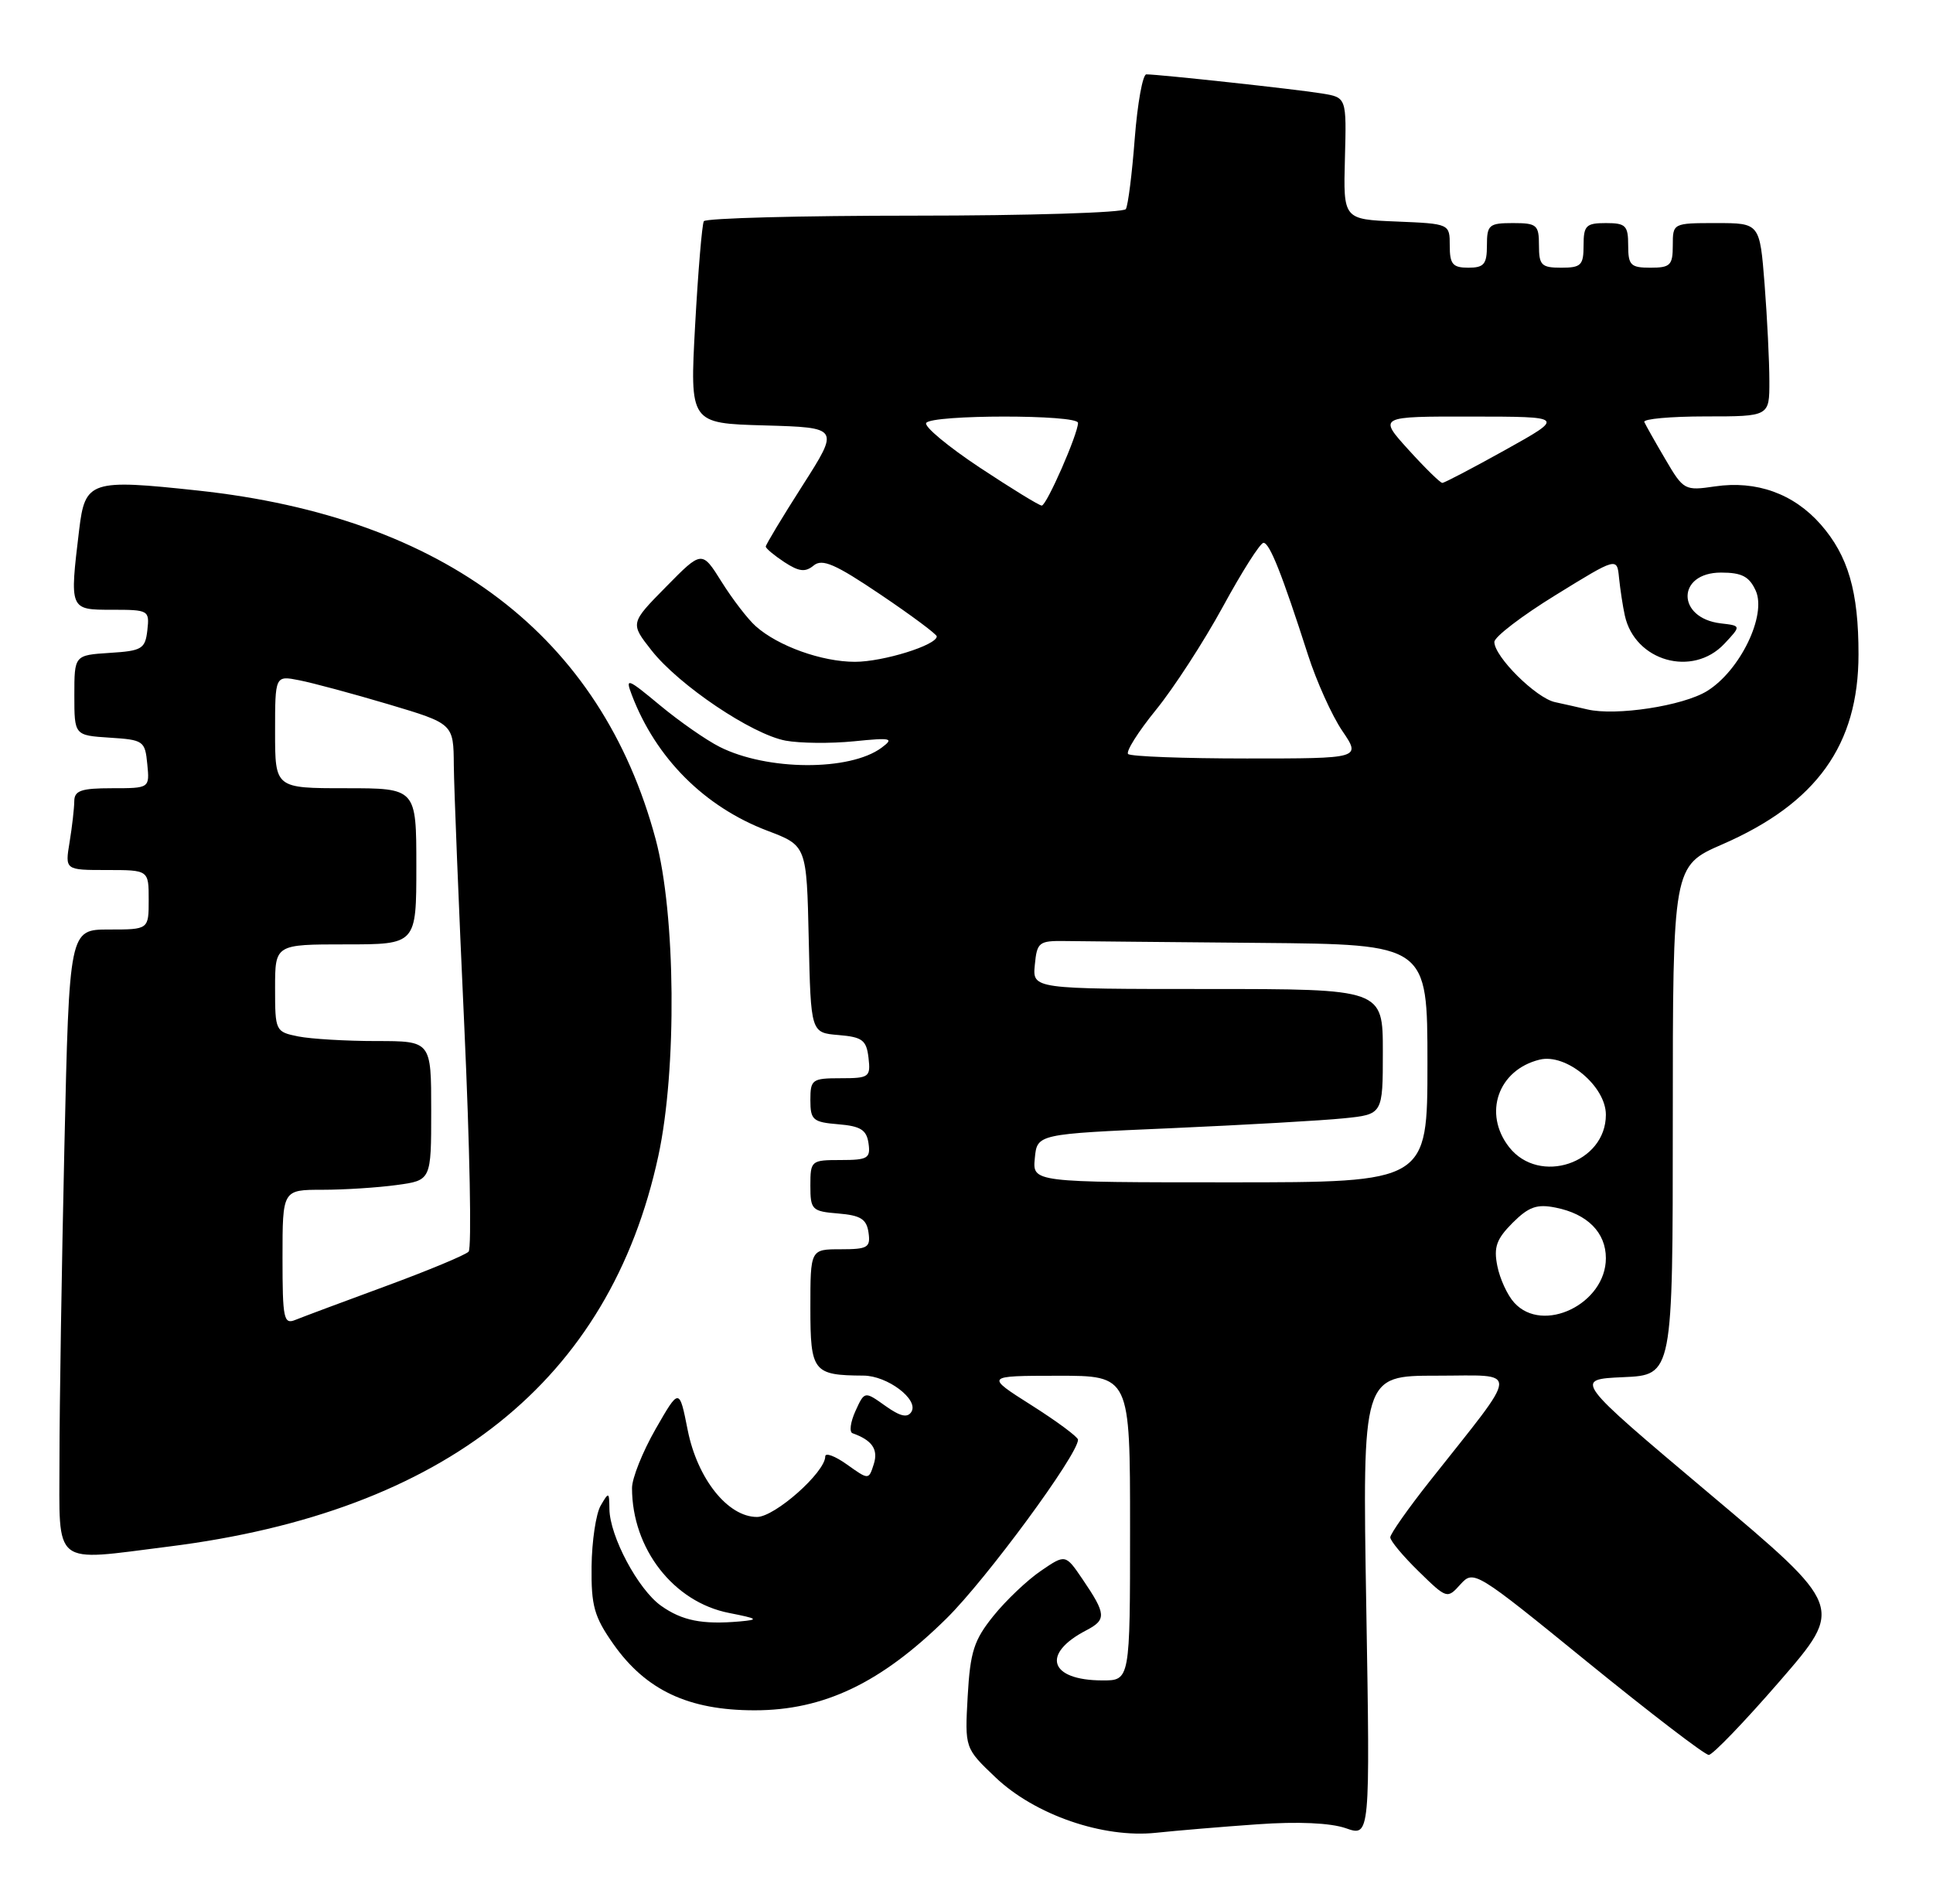 <?xml version="1.0" encoding="UTF-8" standalone="no"?>
<!DOCTYPE svg PUBLIC "-//W3C//DTD SVG 1.1//EN" "http://www.w3.org/Graphics/SVG/1.1/DTD/svg11.dtd" >
<svg xmlns="http://www.w3.org/2000/svg" xmlns:xlink="http://www.w3.org/1999/xlink" version="1.1" viewBox="0 0 260 256">
 <g >
 <path fill="currentColor"
d=" M 169.13 245.33 C 174.58 244.94 178.96 245.14 181.03 245.86 C 184.29 247.00 184.29 247.00 183.77 216.00 C 183.25 185.00 183.25 185.00 193.24 185.00 C 204.55 185.00 204.64 183.60 192.30 199.20 C 189.39 202.88 187.00 206.28 187.00 206.74 C 187.00 207.21 188.72 209.27 190.82 211.32 C 194.61 215.02 194.66 215.04 196.44 213.06 C 198.22 211.10 198.46 211.25 213.56 223.54 C 221.99 230.39 229.31 236.00 229.84 236.00 C 230.36 236.00 234.67 231.52 239.41 226.05 C 248.03 216.10 248.03 216.10 229.85 200.80 C 211.68 185.50 211.68 185.50 218.34 185.20 C 225.00 184.91 225.00 184.91 225.00 150.68 C 225.00 116.45 225.00 116.45 231.68 113.54 C 244.35 108.02 249.98 100.16 249.98 88.00 C 249.99 79.55 248.59 74.74 244.90 70.53 C 241.26 66.39 236.26 64.59 230.68 65.41 C 226.60 66.01 226.44 65.93 224.00 61.76 C 222.62 59.42 221.35 57.16 221.17 56.75 C 220.98 56.34 224.70 56.00 229.42 56.00 C 238.00 56.00 238.00 56.00 237.99 51.25 C 237.99 48.64 237.70 42.79 237.35 38.25 C 236.70 30.00 236.70 30.00 230.85 30.00 C 225.02 30.00 225.00 30.01 225.00 33.00 C 225.00 35.67 224.67 36.00 222.00 36.00 C 219.33 36.00 219.00 35.67 219.00 33.00 C 219.00 30.33 218.67 30.00 216.00 30.00 C 213.33 30.00 213.00 30.33 213.00 33.00 C 213.00 35.67 212.67 36.00 210.00 36.00 C 207.33 36.00 207.00 35.67 207.00 33.00 C 207.00 30.24 206.72 30.00 203.50 30.00 C 200.28 30.00 200.00 30.24 200.00 33.00 C 200.00 35.53 199.61 36.00 197.50 36.00 C 195.40 36.00 195.00 35.53 195.00 33.04 C 195.00 30.09 195.00 30.09 187.84 29.79 C 180.68 29.50 180.68 29.50 180.90 21.31 C 181.12 13.11 181.12 13.11 177.81 12.57 C 174.52 12.02 155.90 10.00 154.19 10.00 C 153.70 10.00 153.00 13.88 152.63 18.62 C 152.27 23.36 151.73 27.64 151.43 28.12 C 151.13 28.60 138.34 29.00 123.00 29.00 C 107.66 29.00 94.92 29.34 94.67 29.75 C 94.43 30.16 93.90 36.45 93.50 43.71 C 92.78 56.93 92.78 56.93 102.85 57.21 C 112.92 57.50 112.92 57.50 107.96 65.27 C 105.23 69.54 103.00 73.25 103.00 73.50 C 103.00 73.75 104.13 74.69 105.51 75.60 C 107.47 76.88 108.32 76.98 109.44 76.05 C 110.60 75.09 112.35 75.85 118.44 79.96 C 122.60 82.76 126.00 85.30 126.00 85.58 C 126.00 86.76 118.78 89.00 115.00 89.00 C 110.55 89.00 104.65 86.89 101.65 84.21 C 100.59 83.27 98.53 80.59 97.07 78.26 C 94.41 74.01 94.41 74.01 89.59 78.91 C 84.76 83.81 84.76 83.81 87.63 87.46 C 91.32 92.15 101.11 98.74 105.66 99.60 C 107.61 99.96 111.74 100.00 114.85 99.69 C 119.91 99.18 120.30 99.27 118.58 100.55 C 114.30 103.72 103.19 103.66 96.80 100.44 C 94.99 99.53 91.36 97.00 88.75 94.83 C 84.38 91.20 84.08 91.09 84.98 93.45 C 88.22 101.96 94.75 108.50 103.23 111.72 C 108.50 113.72 108.50 113.72 108.78 126.30 C 109.06 138.88 109.06 138.88 112.78 139.19 C 116.00 139.46 116.54 139.87 116.82 142.25 C 117.12 144.85 116.91 145.00 113.07 145.00 C 109.23 145.00 109.00 145.17 109.00 147.94 C 109.00 150.61 109.34 150.91 112.75 151.19 C 115.76 151.44 116.56 151.94 116.82 153.75 C 117.11 155.77 116.72 156.00 113.07 156.00 C 109.10 156.00 109.00 156.08 109.00 159.44 C 109.00 162.69 109.20 162.90 112.75 163.19 C 115.76 163.44 116.56 163.94 116.82 165.75 C 117.11 167.77 116.72 168.00 113.07 168.00 C 109.00 168.00 109.00 168.00 109.00 175.88 C 109.00 184.48 109.37 184.95 116.14 184.99 C 119.36 185.00 123.61 188.21 122.59 189.86 C 122.06 190.71 121.09 190.49 119.07 189.05 C 116.29 187.07 116.29 187.07 115.06 189.76 C 114.39 191.24 114.21 192.58 114.67 192.74 C 117.30 193.67 118.16 194.91 117.53 196.89 C 116.85 199.03 116.85 199.03 113.93 196.95 C 112.32 195.80 111.00 195.31 111.00 195.86 C 111.00 197.99 104.22 204.00 101.82 204.00 C 97.90 204.00 93.81 198.88 92.50 192.32 C 91.37 186.62 91.37 186.62 88.18 192.18 C 86.43 195.24 85.00 198.81 85.01 200.12 C 85.02 208.28 90.60 215.45 98.07 216.91 C 101.97 217.68 102.14 217.81 99.50 218.05 C 94.45 218.49 91.74 217.95 88.90 215.93 C 85.82 213.73 82.02 206.60 81.97 202.93 C 81.94 200.61 81.89 200.59 80.79 202.48 C 80.16 203.57 79.61 207.25 79.57 210.65 C 79.51 215.96 79.92 217.42 82.50 221.09 C 86.88 227.31 92.62 230.00 101.50 230.00 C 110.82 230.00 118.51 226.32 127.30 217.66 C 132.66 212.38 145.00 195.61 145.00 193.61 C 145.00 193.25 142.19 191.16 138.75 188.98 C 132.50 185.02 132.50 185.02 142.25 185.01 C 152.00 185.00 152.00 185.00 152.00 205.50 C 152.00 226.00 152.00 226.00 148.25 225.98 C 141.15 225.96 140.02 222.41 146.10 219.25 C 148.85 217.82 148.80 217.07 145.62 212.39 C 143.31 208.99 143.31 208.99 140.00 211.25 C 138.18 212.49 135.31 215.21 133.62 217.31 C 131.00 220.56 130.50 222.12 130.16 228.10 C 129.77 235.09 129.77 235.09 133.89 239.01 C 139.19 244.06 148.38 247.23 155.50 246.47 C 158.25 246.18 164.38 245.66 169.13 245.33 Z  M 22.70 207.98 C 59.91 203.31 82.02 185.68 88.55 155.45 C 91.07 143.82 90.89 122.92 88.19 112.86 C 80.86 85.54 59.86 69.55 26.64 65.97 C 12.17 64.41 11.44 64.65 10.65 71.23 C 9.35 82.04 9.33 82.00 15.07 82.00 C 20.00 82.00 20.12 82.07 19.82 84.75 C 19.53 87.27 19.10 87.53 14.75 87.80 C 10.00 88.11 10.00 88.11 10.00 93.50 C 10.00 98.89 10.00 98.89 14.75 99.20 C 19.30 99.49 19.51 99.63 19.81 102.75 C 20.13 106.00 20.13 106.00 15.06 106.00 C 10.91 106.00 10.00 106.32 9.99 107.75 C 9.98 108.71 9.70 111.19 9.36 113.25 C 8.74 117.00 8.74 117.00 14.37 117.00 C 20.00 117.00 20.00 117.00 20.00 121.00 C 20.00 125.00 20.00 125.00 14.66 125.00 C 9.32 125.00 9.32 125.00 8.66 154.25 C 8.30 170.34 8.00 189.24 8.00 196.25 C 8.00 210.88 6.86 209.97 22.70 207.98 Z  M 203.67 175.18 C 202.76 174.19 201.74 171.97 201.40 170.25 C 200.89 167.72 201.28 166.63 203.45 164.45 C 205.63 162.28 206.72 161.89 209.25 162.40 C 213.52 163.25 216.00 165.75 216.00 169.20 C 216.00 175.34 207.53 179.45 203.67 175.18 Z  M 139.19 155.75 C 139.50 152.50 139.50 152.50 157.50 151.72 C 167.40 151.28 177.86 150.69 180.75 150.39 C 186.00 149.86 186.00 149.86 186.00 141.43 C 186.00 133.00 186.00 133.00 162.44 133.00 C 138.87 133.00 138.87 133.00 139.19 129.75 C 139.48 126.71 139.74 126.50 143.25 126.55 C 145.31 126.58 157.12 126.69 169.50 126.80 C 192.00 127.00 192.00 127.00 192.00 143.00 C 192.00 159.00 192.00 159.00 165.44 159.00 C 138.87 159.00 138.87 159.00 139.19 155.75 Z  M 202.99 154.27 C 199.45 149.75 201.49 143.87 207.09 142.50 C 210.66 141.62 216.00 146.07 216.00 149.91 C 216.00 156.43 207.05 159.43 202.99 154.27 Z  M 151.74 101.40 C 151.41 101.07 153.09 98.41 155.47 95.48 C 157.86 92.55 161.92 86.29 164.49 81.58 C 167.06 76.86 169.51 73.00 169.95 73.00 C 170.77 73.00 172.44 77.20 175.92 88.03 C 177.07 91.62 179.15 96.23 180.54 98.28 C 183.07 102.00 183.07 102.00 167.70 102.00 C 159.25 102.00 152.06 101.73 151.74 101.40 Z  M 213.50 95.40 C 212.40 95.14 210.44 94.70 209.15 94.42 C 206.61 93.87 201.00 88.31 201.00 86.33 C 201.00 85.65 204.71 82.81 209.25 80.02 C 217.50 74.93 217.50 74.93 217.77 77.71 C 217.93 79.25 218.27 81.52 218.55 82.78 C 219.90 88.92 227.66 91.12 231.93 86.58 C 234.21 84.15 234.21 84.15 231.45 83.83 C 225.48 83.12 225.51 77.00 231.49 77.00 C 234.28 77.00 235.28 77.52 236.15 79.42 C 237.66 82.73 234.05 90.19 229.61 92.93 C 226.38 94.93 217.33 96.31 213.50 95.40 Z  M 131.77 62.87 C 127.52 60.05 124.28 57.36 124.58 56.88 C 125.28 55.74 145.00 55.73 145.00 56.87 C 145.00 58.35 140.77 68.00 140.12 67.99 C 139.78 67.99 136.02 65.68 131.77 62.87 Z  M 189.44 60.47 C 185.39 56.00 185.39 56.00 197.94 56.02 C 210.50 56.03 210.50 56.03 202.50 60.49 C 198.10 62.94 194.28 64.94 194.00 64.94 C 193.72 64.94 191.67 62.93 189.44 60.47 Z  M 38.00 169.11 C 38.00 160.00 38.00 160.00 43.36 160.00 C 46.31 160.00 50.81 159.71 53.36 159.36 C 58.00 158.73 58.00 158.73 58.00 149.36 C 58.00 140.00 58.00 140.00 50.62 140.00 C 46.57 140.00 41.84 139.72 40.12 139.38 C 37.05 138.76 37.00 138.66 37.00 132.88 C 37.00 127.00 37.00 127.00 46.50 127.00 C 56.00 127.00 56.00 127.00 56.00 116.50 C 56.00 106.00 56.00 106.00 46.50 106.00 C 37.00 106.00 37.00 106.00 37.00 98.42 C 37.00 90.84 37.00 90.84 40.25 91.48 C 42.04 91.83 47.44 93.28 52.25 94.71 C 61.00 97.32 61.00 97.32 61.04 102.91 C 61.07 105.98 61.70 121.78 62.45 138.00 C 63.19 154.22 63.46 167.87 63.03 168.32 C 62.61 168.77 57.59 170.86 51.88 172.96 C 46.17 175.06 40.71 177.10 39.75 177.49 C 38.16 178.15 38.00 177.39 38.00 169.11 Z "/>
</g>
</svg>